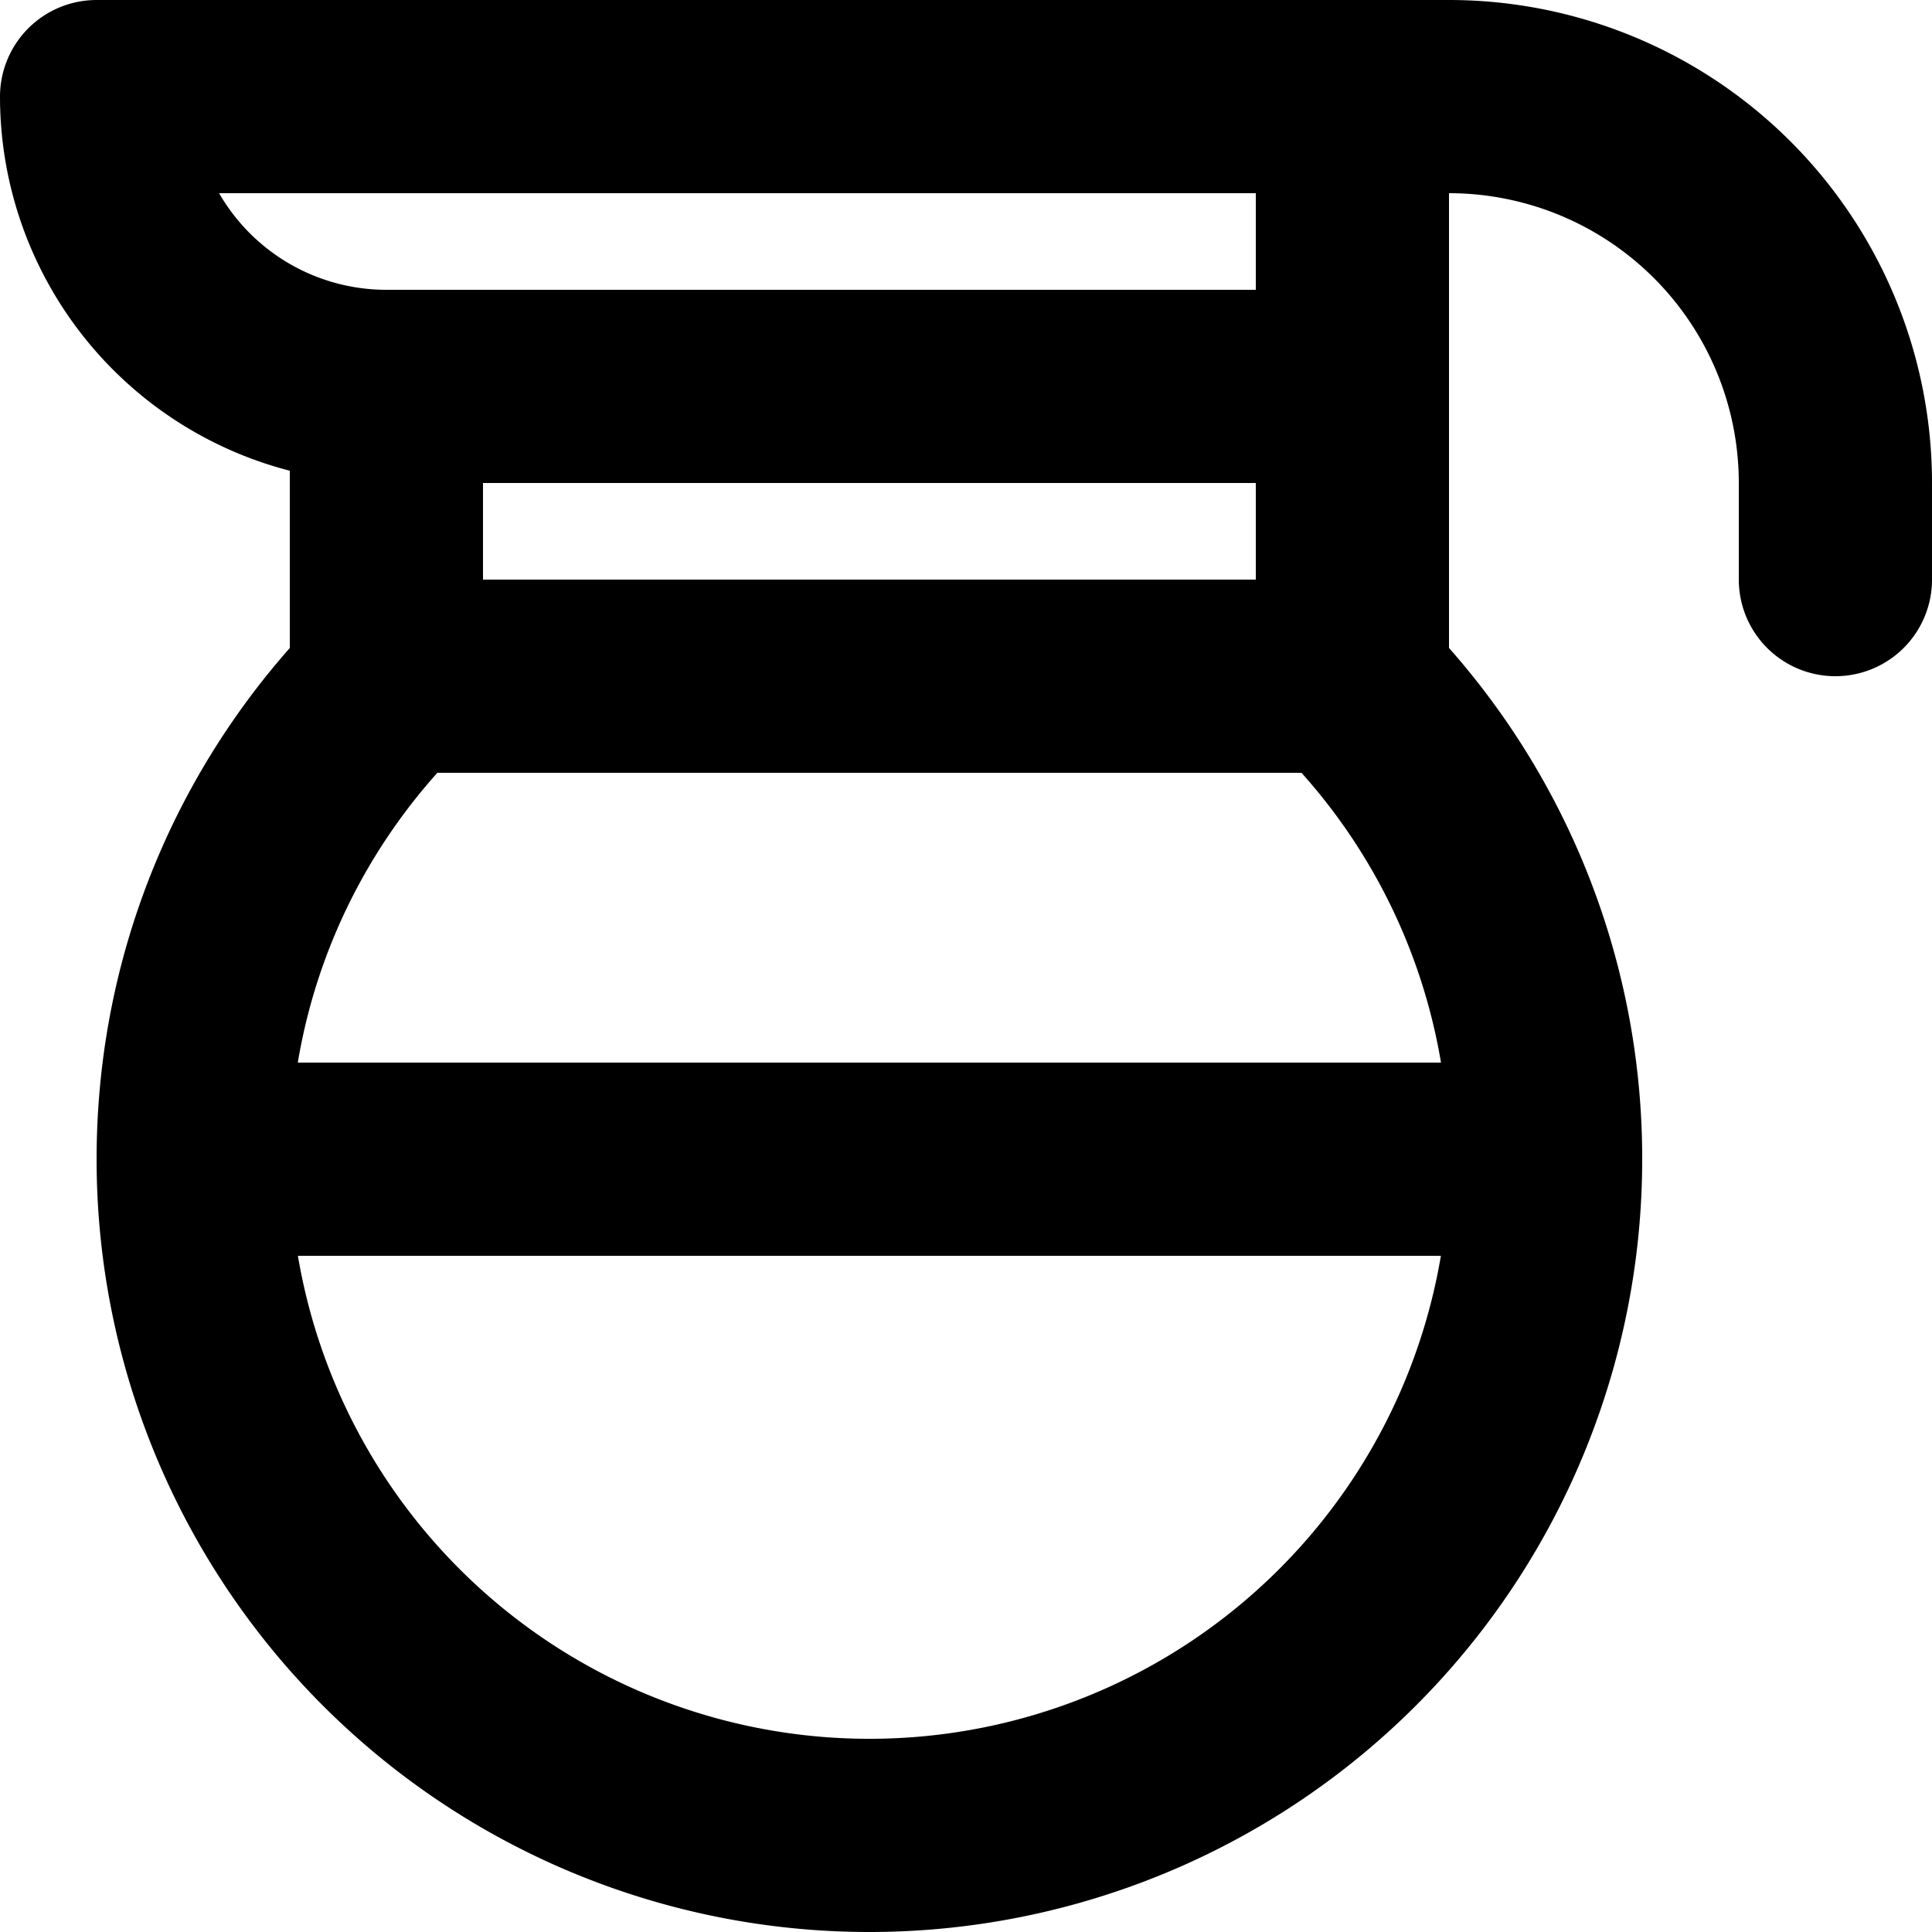 <svg xmlns="http://www.w3.org/2000/svg" width="20" height="20" fill="none" viewBox="0 0 20 20">
  <path stroke="#000" stroke-linecap="round" stroke-linejoin="round" stroke-width="2" d="M16 12a7 7 0 1 1-14 0m14 0a6.98 6.98 0 0 0-2.101-5M16 12H2m0 0c0-1.959.804-3.73 2.101-5M14 4V1H1a3 3 0 0 0 3 3m10 0H4m10 0v3H4V4m8-3h3a4 4 0 0 1 4 4v1"/>
</svg>
